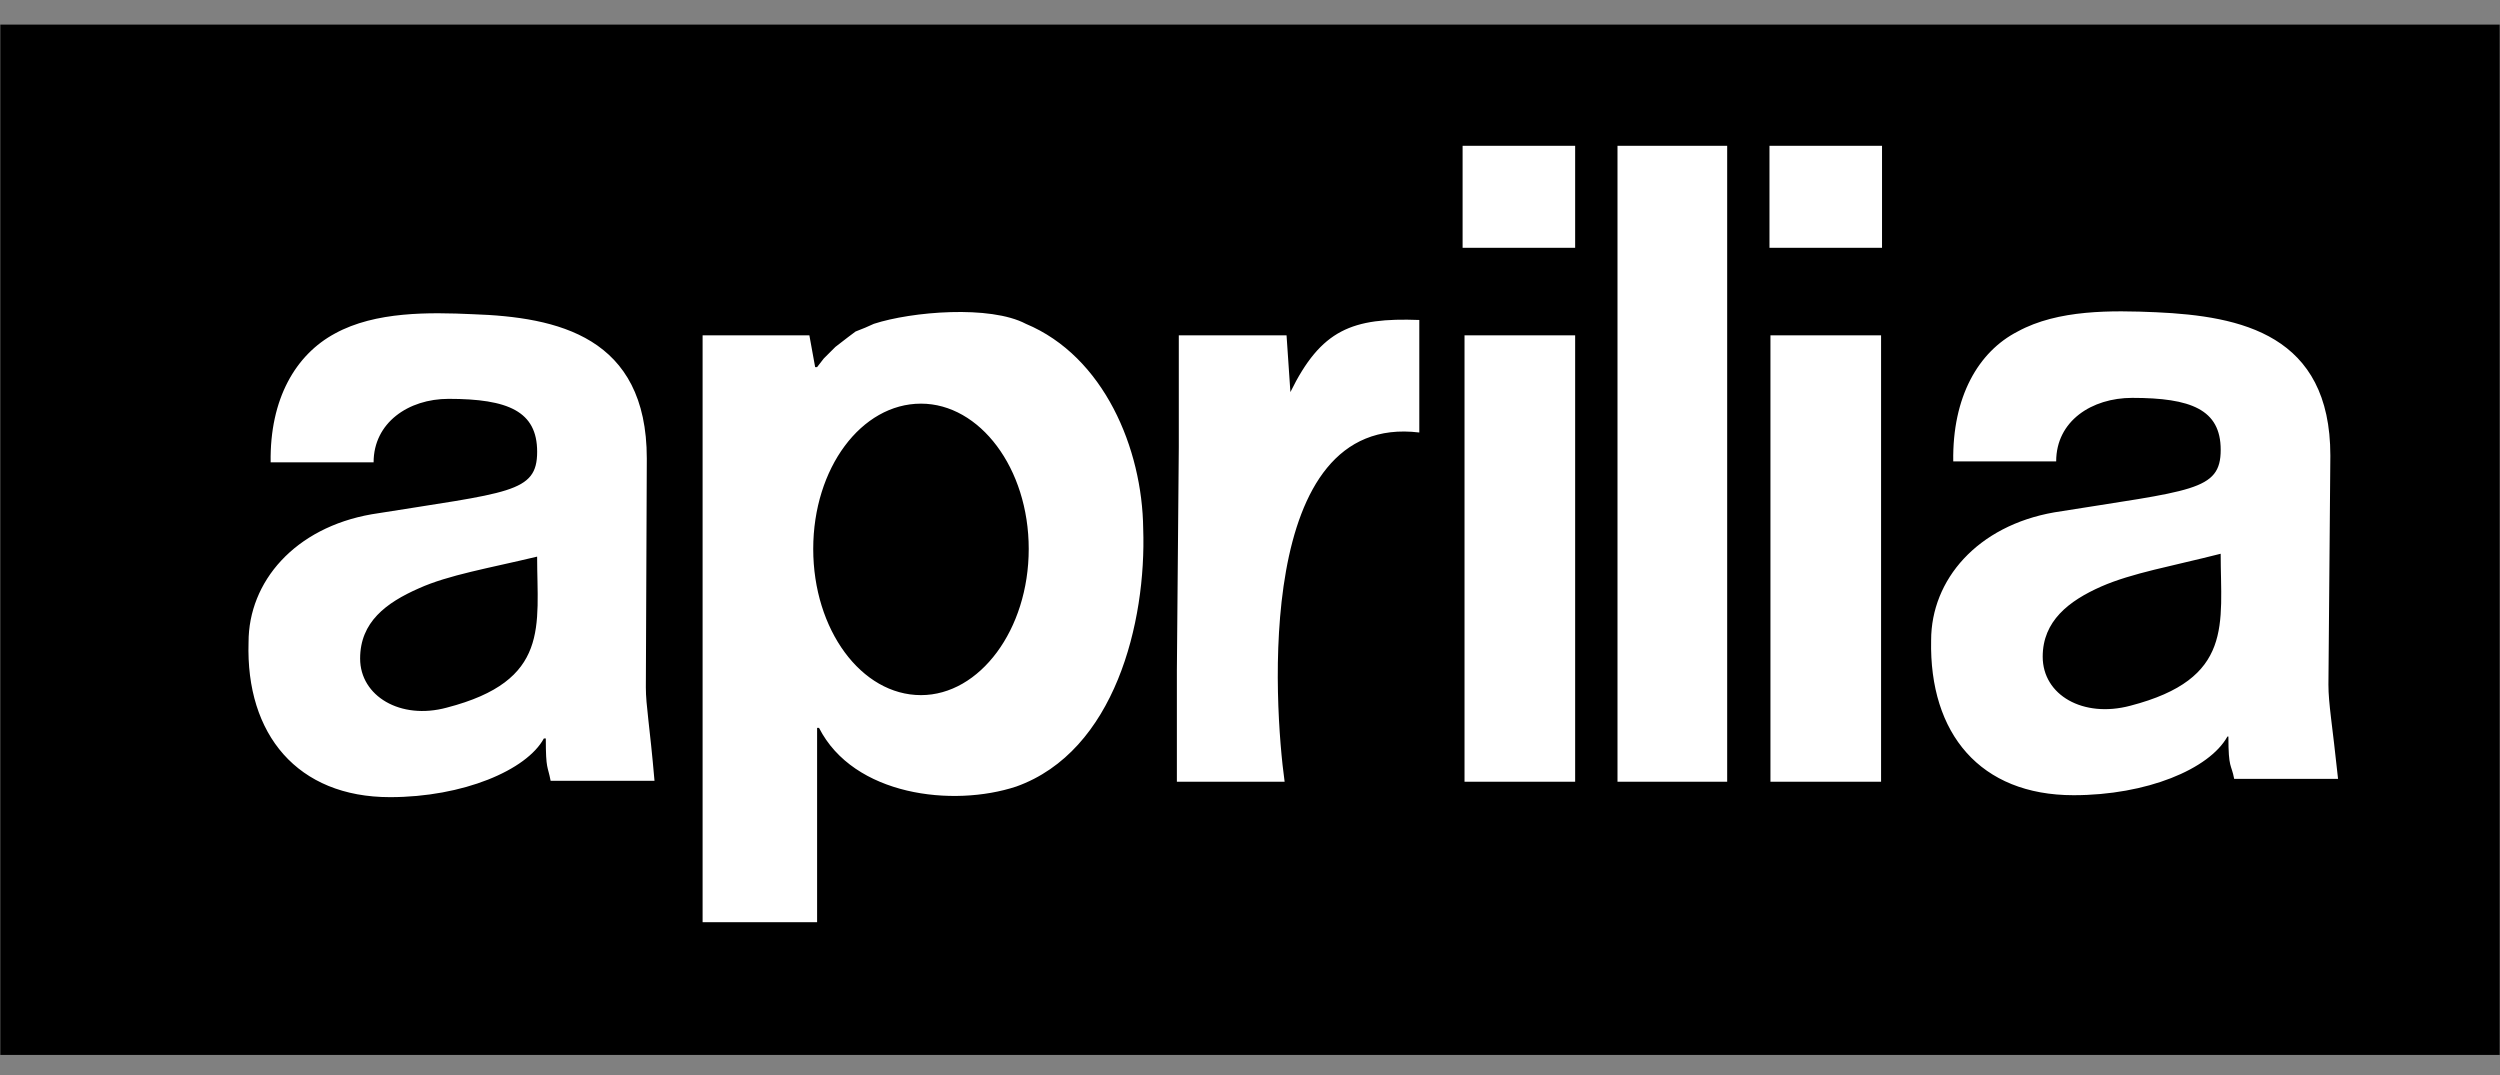 <svg width="100" height="43" viewBox="0 0 100 43" fill="none" xmlns="http://www.w3.org/2000/svg">
<rect x="0" y="0" width="100" height="43" fill="#808080" stroke="none"/>
<g clip-path="url(#clip0_374_4614)">
<path d="M0.013 42.198H99.987V0.984H0.013V42.198Z" fill="black"/>
<path fill-rule="evenodd" clip-rule="evenodd" d="M51.462 13.414H47.152V17.878L47.075 26.806V31.269H51.385C50.96 28.212 50.163 16.498 56.772 17.3V12.799C54.09 12.698 52.843 13.18 51.616 15.684L51.462 13.414ZM64.7 31.269H69.087V5.833H64.7V31.269ZM69.087 31.269H64.7H69.087ZM58.581 31.269H63.006V13.414H58.581V31.269ZM63.007 31.269H58.581H63.007ZM58.504 9.912H63.006V5.833H58.504V9.912ZM63.007 9.912H58.504H63.007ZM70.818 31.269H75.243V13.414H70.818V31.269ZM75.243 31.269H70.818H75.243ZM70.779 9.912H75.281V5.833H70.779V9.912ZM75.281 9.912H70.779H75.281ZM32.375 13.414H28.104V36.888H32.684V29.115H32.761C34.145 31.834 38.117 32.298 40.649 31.462C44.596 30.053 45.858 24.883 45.728 21.149C45.694 17.947 44.161 14.259 41.034 12.953C39.604 12.198 36.472 12.46 34.954 12.953L34.608 13.107L34.222 13.261L33.915 13.491L33.415 13.877L32.953 14.338L32.684 14.684H32.606L32.375 13.414ZM32.529 21.957C32.529 25.189 34.453 27.805 36.839 27.805C39.187 27.805 41.149 25.189 41.149 21.957C41.149 18.724 39.187 16.146 36.839 16.146C34.453 16.146 32.529 18.724 32.529 21.957ZM14.405 26.343C14.405 24.881 15.444 24.111 16.753 23.534C17.945 22.996 19.561 22.727 21.485 22.265C21.485 25.035 22.024 27.23 17.868 28.306C16.021 28.807 14.405 27.845 14.405 26.343ZM26.18 31.231C25.988 28.999 25.834 28.229 25.834 27.498L25.872 18.34C25.872 13.453 22.294 12.683 18.907 12.568C17.176 12.49 15.02 12.452 13.404 13.337C11.827 14.184 10.787 15.954 10.826 18.493H14.944C14.944 16.916 16.329 15.954 17.945 15.954C20.331 15.954 21.486 16.454 21.486 18.07C21.486 19.725 20.37 19.687 14.867 20.571C11.789 21.11 9.942 23.265 9.942 25.689C9.826 29.384 11.904 31.886 15.598 31.886C18.523 31.886 21.063 30.808 21.755 29.538H21.832C21.832 30.808 21.909 30.615 22.025 31.232H26.18V31.231ZM81.708 26.267C81.708 24.843 82.748 24.035 84.056 23.458C85.287 22.92 86.865 22.65 88.827 22.15C88.827 24.959 89.366 27.152 85.21 28.23C83.325 28.73 81.708 27.806 81.708 26.267ZM93.522 31.154C93.291 28.961 93.137 28.153 93.137 27.383L93.214 18.224C93.214 13.375 89.635 12.644 86.249 12.49C84.479 12.414 82.325 12.375 80.708 13.26C79.131 14.068 78.091 15.877 78.13 18.455H82.247C82.247 16.839 83.671 15.915 85.288 15.915C87.635 15.915 88.828 16.377 88.828 17.993C88.828 19.648 87.674 19.609 82.171 20.494C79.092 21.033 77.245 23.189 77.245 25.613C77.168 29.346 79.208 31.808 82.941 31.808C85.865 31.808 88.366 30.77 89.097 29.462H89.136C89.136 30.77 89.251 30.539 89.367 31.154H93.522V31.154Z" fill="white"/>
</g>
<defs>
<clipPath id="clip0_374_4614">
<rect width="100" height="41.228" fill="white" transform="translate(0 0.977)"/>
</clipPath>
</defs>
</svg>
